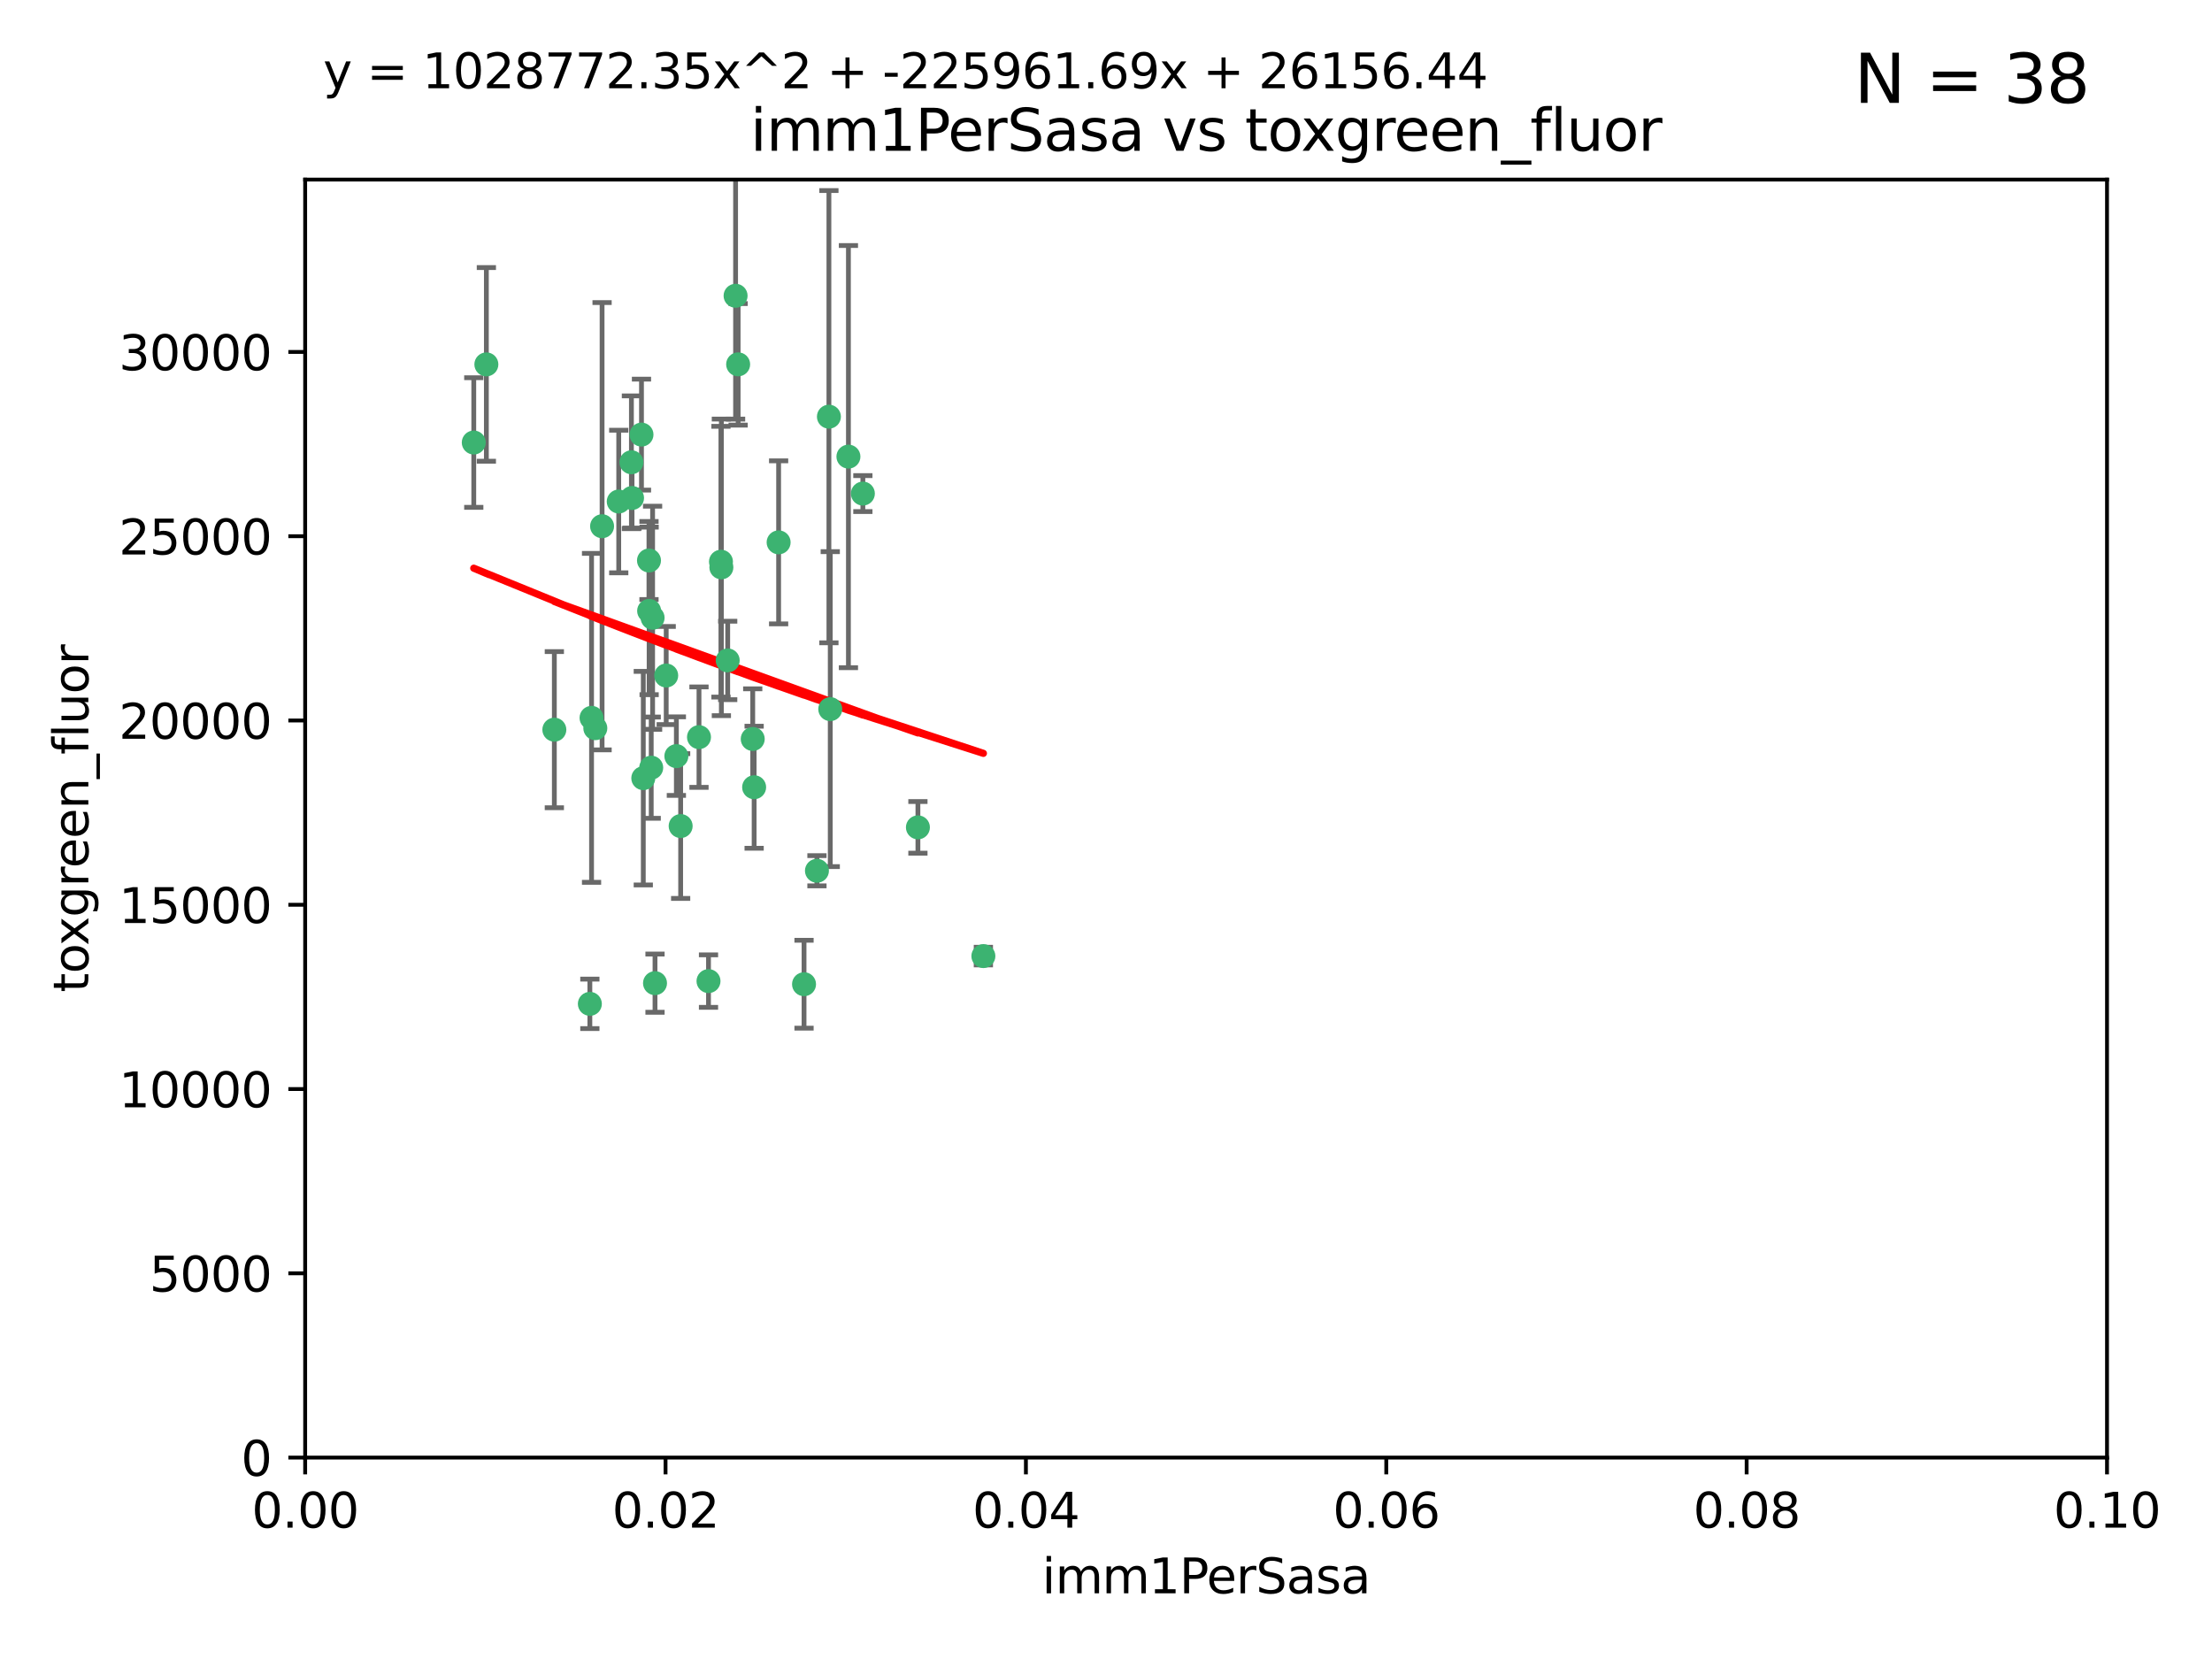 <?xml version="1.0" encoding="utf-8" standalone="no"?>
<!DOCTYPE svg PUBLIC "-//W3C//DTD SVG 1.1//EN"
  "http://www.w3.org/Graphics/SVG/1.1/DTD/svg11.dtd">
<svg xmlns:xlink="http://www.w3.org/1999/xlink" width="460.8pt" height="345.6pt" viewBox="0 0 460.8 345.6" xmlns="http://www.w3.org/2000/svg" version="1.1">
 <defs>
  <style type="text/css">*{stroke-linejoin: round; stroke-linecap: butt}</style>
 </defs>
 <g id="figure_1">
  <g id="patch_1">
   <path d="M 0 345.6 
L 460.8 345.6 
L 460.8 0 
L 0 0 
z
" style="fill: #ffffff"/>
  </g>
  <g id="axes_1">
   <g id="patch_2">
    <path d="M 63.571 303.64 
L 438.93 303.64 
L 438.93 37.411 
L 63.571 37.411 
z
" style="fill: #ffffff"/>
   </g>
   <g id="PathCollection_1">
    <defs>
     <path id="mb18529eeb9" d="M 0 1.118 
C 0.297 1.118 0.581 1 0.791 0.791 
C 1 0.581 1.118 0.297 1.118 0 
C 1.118 -0.297 1 -0.581 0.791 -0.791 
C 0.581 -1 0.297 -1.118 0 -1.118 
C -0.297 -1.118 -0.581 -1 -0.791 -0.791 
C -1 -0.581 -1.118 -0.297 -1.118 0 
C -1.118 0.297 -1 0.581 -0.791 0.791 
C -0.581 1 -0.297 1.118 0 1.118 
z
" style="stroke: #3cb371"/>
    </defs>
    <g clip-path="url(#pc0935e0b07)">
     <use xlink:href="#mb18529eeb9" x="101.319" y="75.908" style="fill: #3cb371; stroke: #3cb371"/>
     <use xlink:href="#mb18529eeb9" x="98.695" y="92.187" style="fill: #3cb371; stroke: #3cb371"/>
     <use xlink:href="#mb18529eeb9" x="125.424" y="109.622" style="fill: #3cb371; stroke: #3cb371"/>
     <use xlink:href="#mb18529eeb9" x="162.201" y="112.982" style="fill: #3cb371; stroke: #3cb371"/>
     <use xlink:href="#mb18529eeb9" x="135.226" y="127.26" style="fill: #3cb371; stroke: #3cb371"/>
     <use xlink:href="#mb18529eeb9" x="124.016" y="151.693" style="fill: #3cb371; stroke: #3cb371"/>
     <use xlink:href="#mb18529eeb9" x="128.894" y="104.476" style="fill: #3cb371; stroke: #3cb371"/>
     <use xlink:href="#mb18529eeb9" x="131.665" y="103.738" style="fill: #3cb371; stroke: #3cb371"/>
     <use xlink:href="#mb18529eeb9" x="135.196" y="116.762" style="fill: #3cb371; stroke: #3cb371"/>
     <use xlink:href="#mb18529eeb9" x="153.236" y="61.614" style="fill: #3cb371; stroke: #3cb371"/>
     <use xlink:href="#mb18529eeb9" x="131.536" y="96.299" style="fill: #3cb371; stroke: #3cb371"/>
     <use xlink:href="#mb18529eeb9" x="145.613" y="153.559" style="fill: #3cb371; stroke: #3cb371"/>
     <use xlink:href="#mb18529eeb9" x="179.751" y="102.821" style="fill: #3cb371; stroke: #3cb371"/>
     <use xlink:href="#mb18529eeb9" x="122.878" y="209.121" style="fill: #3cb371; stroke: #3cb371"/>
     <use xlink:href="#mb18529eeb9" x="153.769" y="75.9" style="fill: #3cb371; stroke: #3cb371"/>
     <use xlink:href="#mb18529eeb9" x="136.451" y="204.811" style="fill: #3cb371; stroke: #3cb371"/>
     <use xlink:href="#mb18529eeb9" x="150.191" y="117.014" style="fill: #3cb371; stroke: #3cb371"/>
     <use xlink:href="#mb18529eeb9" x="151.594" y="137.58" style="fill: #3cb371; stroke: #3cb371"/>
     <use xlink:href="#mb18529eeb9" x="147.594" y="204.382" style="fill: #3cb371; stroke: #3cb371"/>
     <use xlink:href="#mb18529eeb9" x="133.632" y="90.534" style="fill: #3cb371; stroke: #3cb371"/>
     <use xlink:href="#mb18529eeb9" x="150.274" y="118.19" style="fill: #3cb371; stroke: #3cb371"/>
     <use xlink:href="#mb18529eeb9" x="172.678" y="86.8" style="fill: #3cb371; stroke: #3cb371"/>
     <use xlink:href="#mb18529eeb9" x="135.948" y="128.689" style="fill: #3cb371; stroke: #3cb371"/>
     <use xlink:href="#mb18529eeb9" x="172.958" y="147.723" style="fill: #3cb371; stroke: #3cb371"/>
     <use xlink:href="#mb18529eeb9" x="157.1" y="163.993" style="fill: #3cb371; stroke: #3cb371"/>
     <use xlink:href="#mb18529eeb9" x="204.855" y="199.17" style="fill: #3cb371; stroke: #3cb371"/>
     <use xlink:href="#mb18529eeb9" x="176.743" y="95.121" style="fill: #3cb371; stroke: #3cb371"/>
     <use xlink:href="#mb18529eeb9" x="123.231" y="149.542" style="fill: #3cb371; stroke: #3cb371"/>
     <use xlink:href="#mb18529eeb9" x="167.495" y="205.029" style="fill: #3cb371; stroke: #3cb371"/>
     <use xlink:href="#mb18529eeb9" x="156.807" y="153.944" style="fill: #3cb371; stroke: #3cb371"/>
     <use xlink:href="#mb18529eeb9" x="140.899" y="157.513" style="fill: #3cb371; stroke: #3cb371"/>
     <use xlink:href="#mb18529eeb9" x="170.185" y="181.395" style="fill: #3cb371; stroke: #3cb371"/>
     <use xlink:href="#mb18529eeb9" x="141.792" y="172.082" style="fill: #3cb371; stroke: #3cb371"/>
     <use xlink:href="#mb18529eeb9" x="191.219" y="172.356" style="fill: #3cb371; stroke: #3cb371"/>
     <use xlink:href="#mb18529eeb9" x="115.48" y="152.004" style="fill: #3cb371; stroke: #3cb371"/>
     <use xlink:href="#mb18529eeb9" x="134.01" y="162.105" style="fill: #3cb371; stroke: #3cb371"/>
     <use xlink:href="#mb18529eeb9" x="138.782" y="140.722" style="fill: #3cb371; stroke: #3cb371"/>
     <use xlink:href="#mb18529eeb9" x="135.66" y="159.917" style="fill: #3cb371; stroke: #3cb371"/>
    </g>
   </g>
   <g id="matplotlib.axis_1">
    <g id="xtick_1">
     <g id="line2d_1">
      <defs>
       <path id="m999f84234f" d="M 0 0 
L 0 3.5 
" style="stroke: #000000; stroke-width: 0.8"/>
      </defs>
      <g>
       <use xlink:href="#m999f84234f" x="63.571" y="303.64" style="stroke: #000000; stroke-width: 0.8"/>
      </g>
     </g>
     <g id="text_1">
      <!-- 0.00 -->
      <g transform="translate(52.438 318.238)scale(0.1 -0.1)">
       <defs>
        <path id="DejaVuSans-30" d="M 2034 4250 
Q 1547 4250 1301 3770 
Q 1056 3291 1056 2328 
Q 1056 1369 1301 889 
Q 1547 409 2034 409 
Q 2525 409 2770 889 
Q 3016 1369 3016 2328 
Q 3016 3291 2770 3770 
Q 2525 4250 2034 4250 
z
M 2034 4750 
Q 2819 4750 3233 4129 
Q 3647 3509 3647 2328 
Q 3647 1150 3233 529 
Q 2819 -91 2034 -91 
Q 1250 -91 836 529 
Q 422 1150 422 2328 
Q 422 3509 836 4129 
Q 1250 4750 2034 4750 
z
" transform="scale(0.016)"/>
        <path id="DejaVuSans-2e" d="M 684 794 
L 1344 794 
L 1344 0 
L 684 0 
L 684 794 
z
" transform="scale(0.016)"/>
       </defs>
       <use xlink:href="#DejaVuSans-30"/>
       <use xlink:href="#DejaVuSans-2e" x="63.623"/>
       <use xlink:href="#DejaVuSans-30" x="95.41"/>
       <use xlink:href="#DejaVuSans-30" x="159.033"/>
      </g>
     </g>
    </g>
    <g id="xtick_2">
     <g id="line2d_2">
      <g>
       <use xlink:href="#m999f84234f" x="138.643" y="303.64" style="stroke: #000000; stroke-width: 0.8"/>
      </g>
     </g>
     <g id="text_2">
      <!-- 0.02 -->
      <g transform="translate(127.51 318.238)scale(0.1 -0.1)">
       <defs>
        <path id="DejaVuSans-32" d="M 1228 531 
L 3431 531 
L 3431 0 
L 469 0 
L 469 531 
Q 828 903 1448 1529 
Q 2069 2156 2228 2338 
Q 2531 2678 2651 2914 
Q 2772 3150 2772 3378 
Q 2772 3750 2511 3984 
Q 2250 4219 1831 4219 
Q 1534 4219 1204 4116 
Q 875 4013 500 3803 
L 500 4441 
Q 881 4594 1212 4672 
Q 1544 4750 1819 4750 
Q 2544 4750 2975 4387 
Q 3406 4025 3406 3419 
Q 3406 3131 3298 2873 
Q 3191 2616 2906 2266 
Q 2828 2175 2409 1742 
Q 1991 1309 1228 531 
z
" transform="scale(0.016)"/>
       </defs>
       <use xlink:href="#DejaVuSans-30"/>
       <use xlink:href="#DejaVuSans-2e" x="63.623"/>
       <use xlink:href="#DejaVuSans-30" x="95.41"/>
       <use xlink:href="#DejaVuSans-32" x="159.033"/>
      </g>
     </g>
    </g>
    <g id="xtick_3">
     <g id="line2d_3">
      <g>
       <use xlink:href="#m999f84234f" x="213.715" y="303.64" style="stroke: #000000; stroke-width: 0.8"/>
      </g>
     </g>
     <g id="text_3">
      <!-- 0.04 -->
      <g transform="translate(202.582 318.238)scale(0.1 -0.1)">
       <defs>
        <path id="DejaVuSans-34" d="M 2419 4116 
L 825 1625 
L 2419 1625 
L 2419 4116 
z
M 2253 4666 
L 3047 4666 
L 3047 1625 
L 3713 1625 
L 3713 1100 
L 3047 1100 
L 3047 0 
L 2419 0 
L 2419 1100 
L 313 1100 
L 313 1709 
L 2253 4666 
z
" transform="scale(0.016)"/>
       </defs>
       <use xlink:href="#DejaVuSans-30"/>
       <use xlink:href="#DejaVuSans-2e" x="63.623"/>
       <use xlink:href="#DejaVuSans-30" x="95.41"/>
       <use xlink:href="#DejaVuSans-34" x="159.033"/>
      </g>
     </g>
    </g>
    <g id="xtick_4">
     <g id="line2d_4">
      <g>
       <use xlink:href="#m999f84234f" x="288.786" y="303.64" style="stroke: #000000; stroke-width: 0.8"/>
      </g>
     </g>
     <g id="text_4">
      <!-- 0.06 -->
      <g transform="translate(277.654 318.238)scale(0.1 -0.1)">
       <defs>
        <path id="DejaVuSans-36" d="M 2113 2584 
Q 1688 2584 1439 2293 
Q 1191 2003 1191 1497 
Q 1191 994 1439 701 
Q 1688 409 2113 409 
Q 2538 409 2786 701 
Q 3034 994 3034 1497 
Q 3034 2003 2786 2293 
Q 2538 2584 2113 2584 
z
M 3366 4563 
L 3366 3988 
Q 3128 4100 2886 4159 
Q 2644 4219 2406 4219 
Q 1781 4219 1451 3797 
Q 1122 3375 1075 2522 
Q 1259 2794 1537 2939 
Q 1816 3084 2150 3084 
Q 2853 3084 3261 2657 
Q 3669 2231 3669 1497 
Q 3669 778 3244 343 
Q 2819 -91 2113 -91 
Q 1303 -91 875 529 
Q 447 1150 447 2328 
Q 447 3434 972 4092 
Q 1497 4750 2381 4750 
Q 2619 4750 2861 4703 
Q 3103 4656 3366 4563 
z
" transform="scale(0.016)"/>
       </defs>
       <use xlink:href="#DejaVuSans-30"/>
       <use xlink:href="#DejaVuSans-2e" x="63.623"/>
       <use xlink:href="#DejaVuSans-30" x="95.41"/>
       <use xlink:href="#DejaVuSans-36" x="159.033"/>
      </g>
     </g>
    </g>
    <g id="xtick_5">
     <g id="line2d_5">
      <g>
       <use xlink:href="#m999f84234f" x="363.858" y="303.64" style="stroke: #000000; stroke-width: 0.8"/>
      </g>
     </g>
     <g id="text_5">
      <!-- 0.08 -->
      <g transform="translate(352.725 318.238)scale(0.1 -0.1)">
       <defs>
        <path id="DejaVuSans-38" d="M 2034 2216 
Q 1584 2216 1326 1975 
Q 1069 1734 1069 1313 
Q 1069 891 1326 650 
Q 1584 409 2034 409 
Q 2484 409 2743 651 
Q 3003 894 3003 1313 
Q 3003 1734 2745 1975 
Q 2488 2216 2034 2216 
z
M 1403 2484 
Q 997 2584 770 2862 
Q 544 3141 544 3541 
Q 544 4100 942 4425 
Q 1341 4750 2034 4750 
Q 2731 4750 3128 4425 
Q 3525 4100 3525 3541 
Q 3525 3141 3298 2862 
Q 3072 2584 2669 2484 
Q 3125 2378 3379 2068 
Q 3634 1759 3634 1313 
Q 3634 634 3220 271 
Q 2806 -91 2034 -91 
Q 1263 -91 848 271 
Q 434 634 434 1313 
Q 434 1759 690 2068 
Q 947 2378 1403 2484 
z
M 1172 3481 
Q 1172 3119 1398 2916 
Q 1625 2713 2034 2713 
Q 2441 2713 2670 2916 
Q 2900 3119 2900 3481 
Q 2900 3844 2670 4047 
Q 2441 4250 2034 4250 
Q 1625 4250 1398 4047 
Q 1172 3844 1172 3481 
z
" transform="scale(0.016)"/>
       </defs>
       <use xlink:href="#DejaVuSans-30"/>
       <use xlink:href="#DejaVuSans-2e" x="63.623"/>
       <use xlink:href="#DejaVuSans-30" x="95.41"/>
       <use xlink:href="#DejaVuSans-38" x="159.033"/>
      </g>
     </g>
    </g>
    <g id="xtick_6">
     <g id="line2d_6">
      <g>
       <use xlink:href="#m999f84234f" x="438.93" y="303.64" style="stroke: #000000; stroke-width: 0.8"/>
      </g>
     </g>
     <g id="text_6">
      <!-- 0.10 -->
      <g transform="translate(427.797 318.238)scale(0.1 -0.1)">
       <defs>
        <path id="DejaVuSans-31" d="M 794 531 
L 1825 531 
L 1825 4091 
L 703 3866 
L 703 4441 
L 1819 4666 
L 2450 4666 
L 2450 531 
L 3481 531 
L 3481 0 
L 794 0 
L 794 531 
z
" transform="scale(0.016)"/>
       </defs>
       <use xlink:href="#DejaVuSans-30"/>
       <use xlink:href="#DejaVuSans-2e" x="63.623"/>
       <use xlink:href="#DejaVuSans-31" x="95.41"/>
       <use xlink:href="#DejaVuSans-30" x="159.033"/>
      </g>
     </g>
    </g>
    <g id="text_7">
     <!-- imm1PerSasa -->
     <g transform="translate(217.067 331.917)scale(0.1 -0.1)">
      <defs>
       <path id="DejaVuSans-69" d="M 603 3500 
L 1178 3500 
L 1178 0 
L 603 0 
L 603 3500 
z
M 603 4863 
L 1178 4863 
L 1178 4134 
L 603 4134 
L 603 4863 
z
" transform="scale(0.016)"/>
       <path id="DejaVuSans-6d" d="M 3328 2828 
Q 3544 3216 3844 3400 
Q 4144 3584 4550 3584 
Q 5097 3584 5394 3201 
Q 5691 2819 5691 2113 
L 5691 0 
L 5113 0 
L 5113 2094 
Q 5113 2597 4934 2840 
Q 4756 3084 4391 3084 
Q 3944 3084 3684 2787 
Q 3425 2491 3425 1978 
L 3425 0 
L 2847 0 
L 2847 2094 
Q 2847 2600 2669 2842 
Q 2491 3084 2119 3084 
Q 1678 3084 1418 2786 
Q 1159 2488 1159 1978 
L 1159 0 
L 581 0 
L 581 3500 
L 1159 3500 
L 1159 2956 
Q 1356 3278 1631 3431 
Q 1906 3584 2284 3584 
Q 2666 3584 2933 3390 
Q 3200 3197 3328 2828 
z
" transform="scale(0.016)"/>
       <path id="DejaVuSans-50" d="M 1259 4147 
L 1259 2394 
L 2053 2394 
Q 2494 2394 2734 2622 
Q 2975 2850 2975 3272 
Q 2975 3691 2734 3919 
Q 2494 4147 2053 4147 
L 1259 4147 
z
M 628 4666 
L 2053 4666 
Q 2838 4666 3239 4311 
Q 3641 3956 3641 3272 
Q 3641 2581 3239 2228 
Q 2838 1875 2053 1875 
L 1259 1875 
L 1259 0 
L 628 0 
L 628 4666 
z
" transform="scale(0.016)"/>
       <path id="DejaVuSans-65" d="M 3597 1894 
L 3597 1613 
L 953 1613 
Q 991 1019 1311 708 
Q 1631 397 2203 397 
Q 2534 397 2845 478 
Q 3156 559 3463 722 
L 3463 178 
Q 3153 47 2828 -22 
Q 2503 -91 2169 -91 
Q 1331 -91 842 396 
Q 353 884 353 1716 
Q 353 2575 817 3079 
Q 1281 3584 2069 3584 
Q 2775 3584 3186 3129 
Q 3597 2675 3597 1894 
z
M 3022 2063 
Q 3016 2534 2758 2815 
Q 2500 3097 2075 3097 
Q 1594 3097 1305 2825 
Q 1016 2553 972 2059 
L 3022 2063 
z
" transform="scale(0.016)"/>
       <path id="DejaVuSans-72" d="M 2631 2963 
Q 2534 3019 2420 3045 
Q 2306 3072 2169 3072 
Q 1681 3072 1420 2755 
Q 1159 2438 1159 1844 
L 1159 0 
L 581 0 
L 581 3500 
L 1159 3500 
L 1159 2956 
Q 1341 3275 1631 3429 
Q 1922 3584 2338 3584 
Q 2397 3584 2469 3576 
Q 2541 3569 2628 3553 
L 2631 2963 
z
" transform="scale(0.016)"/>
       <path id="DejaVuSans-53" d="M 3425 4513 
L 3425 3897 
Q 3066 4069 2747 4153 
Q 2428 4238 2131 4238 
Q 1616 4238 1336 4038 
Q 1056 3838 1056 3469 
Q 1056 3159 1242 3001 
Q 1428 2844 1947 2747 
L 2328 2669 
Q 3034 2534 3370 2195 
Q 3706 1856 3706 1288 
Q 3706 609 3251 259 
Q 2797 -91 1919 -91 
Q 1588 -91 1214 -16 
Q 841 59 441 206 
L 441 856 
Q 825 641 1194 531 
Q 1563 422 1919 422 
Q 2459 422 2753 634 
Q 3047 847 3047 1241 
Q 3047 1584 2836 1778 
Q 2625 1972 2144 2069 
L 1759 2144 
Q 1053 2284 737 2584 
Q 422 2884 422 3419 
Q 422 4038 858 4394 
Q 1294 4750 2059 4750 
Q 2388 4750 2728 4690 
Q 3069 4631 3425 4513 
z
" transform="scale(0.016)"/>
       <path id="DejaVuSans-61" d="M 2194 1759 
Q 1497 1759 1228 1600 
Q 959 1441 959 1056 
Q 959 750 1161 570 
Q 1363 391 1709 391 
Q 2188 391 2477 730 
Q 2766 1069 2766 1631 
L 2766 1759 
L 2194 1759 
z
M 3341 1997 
L 3341 0 
L 2766 0 
L 2766 531 
Q 2569 213 2275 61 
Q 1981 -91 1556 -91 
Q 1019 -91 701 211 
Q 384 513 384 1019 
Q 384 1609 779 1909 
Q 1175 2209 1959 2209 
L 2766 2209 
L 2766 2266 
Q 2766 2663 2505 2880 
Q 2244 3097 1772 3097 
Q 1472 3097 1187 3025 
Q 903 2953 641 2809 
L 641 3341 
Q 956 3463 1253 3523 
Q 1550 3584 1831 3584 
Q 2591 3584 2966 3190 
Q 3341 2797 3341 1997 
z
" transform="scale(0.016)"/>
       <path id="DejaVuSans-73" d="M 2834 3397 
L 2834 2853 
Q 2591 2978 2328 3040 
Q 2066 3103 1784 3103 
Q 1356 3103 1142 2972 
Q 928 2841 928 2578 
Q 928 2378 1081 2264 
Q 1234 2150 1697 2047 
L 1894 2003 
Q 2506 1872 2764 1633 
Q 3022 1394 3022 966 
Q 3022 478 2636 193 
Q 2250 -91 1575 -91 
Q 1294 -91 989 -36 
Q 684 19 347 128 
L 347 722 
Q 666 556 975 473 
Q 1284 391 1588 391 
Q 1994 391 2212 530 
Q 2431 669 2431 922 
Q 2431 1156 2273 1281 
Q 2116 1406 1581 1522 
L 1381 1569 
Q 847 1681 609 1914 
Q 372 2147 372 2553 
Q 372 3047 722 3315 
Q 1072 3584 1716 3584 
Q 2034 3584 2315 3537 
Q 2597 3491 2834 3397 
z
" transform="scale(0.016)"/>
      </defs>
      <use xlink:href="#DejaVuSans-69"/>
      <use xlink:href="#DejaVuSans-6d" x="27.783"/>
      <use xlink:href="#DejaVuSans-6d" x="125.195"/>
      <use xlink:href="#DejaVuSans-31" x="222.607"/>
      <use xlink:href="#DejaVuSans-50" x="286.23"/>
      <use xlink:href="#DejaVuSans-65" x="342.908"/>
      <use xlink:href="#DejaVuSans-72" x="404.432"/>
      <use xlink:href="#DejaVuSans-53" x="445.545"/>
      <use xlink:href="#DejaVuSans-61" x="509.021"/>
      <use xlink:href="#DejaVuSans-73" x="570.301"/>
      <use xlink:href="#DejaVuSans-61" x="622.4"/>
     </g>
    </g>
   </g>
   <g id="matplotlib.axis_2">
    <g id="ytick_1">
     <g id="line2d_7">
      <defs>
       <path id="md8909103f9" d="M 0 0 
L -3.5 0 
" style="stroke: #000000; stroke-width: 0.8"/>
      </defs>
      <g>
       <use xlink:href="#md8909103f9" x="63.571" y="303.64" style="stroke: #000000; stroke-width: 0.8"/>
      </g>
     </g>
     <g id="text_8">
      <!-- 0 -->
      <g transform="translate(50.209 307.439)scale(0.1 -0.1)">
       <use xlink:href="#DejaVuSans-30"/>
      </g>
     </g>
    </g>
    <g id="ytick_2">
     <g id="line2d_8">
      <g>
       <use xlink:href="#md8909103f9" x="63.571" y="265.253" style="stroke: #000000; stroke-width: 0.8"/>
      </g>
     </g>
     <g id="text_9">
      <!-- 5000 -->
      <g transform="translate(31.121 269.052)scale(0.1 -0.1)">
       <defs>
        <path id="DejaVuSans-35" d="M 691 4666 
L 3169 4666 
L 3169 4134 
L 1269 4134 
L 1269 2991 
Q 1406 3038 1543 3061 
Q 1681 3084 1819 3084 
Q 2600 3084 3056 2656 
Q 3513 2228 3513 1497 
Q 3513 744 3044 326 
Q 2575 -91 1722 -91 
Q 1428 -91 1123 -41 
Q 819 9 494 109 
L 494 744 
Q 775 591 1075 516 
Q 1375 441 1709 441 
Q 2250 441 2565 725 
Q 2881 1009 2881 1497 
Q 2881 1984 2565 2268 
Q 2250 2553 1709 2553 
Q 1456 2553 1204 2497 
Q 953 2441 691 2322 
L 691 4666 
z
" transform="scale(0.016)"/>
       </defs>
       <use xlink:href="#DejaVuSans-35"/>
       <use xlink:href="#DejaVuSans-30" x="63.623"/>
       <use xlink:href="#DejaVuSans-30" x="127.246"/>
       <use xlink:href="#DejaVuSans-30" x="190.869"/>
      </g>
     </g>
    </g>
    <g id="ytick_3">
     <g id="line2d_9">
      <g>
       <use xlink:href="#md8909103f9" x="63.571" y="226.866" style="stroke: #000000; stroke-width: 0.8"/>
      </g>
     </g>
     <g id="text_10">
      <!-- 10000 -->
      <g transform="translate(24.759 230.665)scale(0.1 -0.1)">
       <use xlink:href="#DejaVuSans-31"/>
       <use xlink:href="#DejaVuSans-30" x="63.623"/>
       <use xlink:href="#DejaVuSans-30" x="127.246"/>
       <use xlink:href="#DejaVuSans-30" x="190.869"/>
       <use xlink:href="#DejaVuSans-30" x="254.492"/>
      </g>
     </g>
    </g>
    <g id="ytick_4">
     <g id="line2d_10">
      <g>
       <use xlink:href="#md8909103f9" x="63.571" y="188.479" style="stroke: #000000; stroke-width: 0.8"/>
      </g>
     </g>
     <g id="text_11">
      <!-- 15000 -->
      <g transform="translate(24.759 192.278)scale(0.1 -0.1)">
       <use xlink:href="#DejaVuSans-31"/>
       <use xlink:href="#DejaVuSans-35" x="63.623"/>
       <use xlink:href="#DejaVuSans-30" x="127.246"/>
       <use xlink:href="#DejaVuSans-30" x="190.869"/>
       <use xlink:href="#DejaVuSans-30" x="254.492"/>
      </g>
     </g>
    </g>
    <g id="ytick_5">
     <g id="line2d_11">
      <g>
       <use xlink:href="#md8909103f9" x="63.571" y="150.092" style="stroke: #000000; stroke-width: 0.8"/>
      </g>
     </g>
     <g id="text_12">
      <!-- 20000 -->
      <g transform="translate(24.759 153.891)scale(0.1 -0.1)">
       <use xlink:href="#DejaVuSans-32"/>
       <use xlink:href="#DejaVuSans-30" x="63.623"/>
       <use xlink:href="#DejaVuSans-30" x="127.246"/>
       <use xlink:href="#DejaVuSans-30" x="190.869"/>
       <use xlink:href="#DejaVuSans-30" x="254.492"/>
      </g>
     </g>
    </g>
    <g id="ytick_6">
     <g id="line2d_12">
      <g>
       <use xlink:href="#md8909103f9" x="63.571" y="111.705" style="stroke: #000000; stroke-width: 0.8"/>
      </g>
     </g>
     <g id="text_13">
      <!-- 25000 -->
      <g transform="translate(24.759 115.504)scale(0.1 -0.1)">
       <use xlink:href="#DejaVuSans-32"/>
       <use xlink:href="#DejaVuSans-35" x="63.623"/>
       <use xlink:href="#DejaVuSans-30" x="127.246"/>
       <use xlink:href="#DejaVuSans-30" x="190.869"/>
       <use xlink:href="#DejaVuSans-30" x="254.492"/>
      </g>
     </g>
    </g>
    <g id="ytick_7">
     <g id="line2d_13">
      <g>
       <use xlink:href="#md8909103f9" x="63.571" y="73.317" style="stroke: #000000; stroke-width: 0.8"/>
      </g>
     </g>
     <g id="text_14">
      <!-- 30000 -->
      <g transform="translate(24.759 77.117)scale(0.1 -0.1)">
       <defs>
        <path id="DejaVuSans-33" d="M 2597 2516 
Q 3050 2419 3304 2112 
Q 3559 1806 3559 1356 
Q 3559 666 3084 287 
Q 2609 -91 1734 -91 
Q 1441 -91 1130 -33 
Q 819 25 488 141 
L 488 750 
Q 750 597 1062 519 
Q 1375 441 1716 441 
Q 2309 441 2620 675 
Q 2931 909 2931 1356 
Q 2931 1769 2642 2001 
Q 2353 2234 1838 2234 
L 1294 2234 
L 1294 2753 
L 1863 2753 
Q 2328 2753 2575 2939 
Q 2822 3125 2822 3475 
Q 2822 3834 2567 4026 
Q 2313 4219 1838 4219 
Q 1578 4219 1281 4162 
Q 984 4106 628 3988 
L 628 4550 
Q 988 4650 1302 4700 
Q 1616 4750 1894 4750 
Q 2613 4750 3031 4423 
Q 3450 4097 3450 3541 
Q 3450 3153 3228 2886 
Q 3006 2619 2597 2516 
z
" transform="scale(0.016)"/>
       </defs>
       <use xlink:href="#DejaVuSans-33"/>
       <use xlink:href="#DejaVuSans-30" x="63.623"/>
       <use xlink:href="#DejaVuSans-30" x="127.246"/>
       <use xlink:href="#DejaVuSans-30" x="190.869"/>
       <use xlink:href="#DejaVuSans-30" x="254.492"/>
      </g>
     </g>
    </g>
    <g id="text_15">
     <!-- toxgreen_fluor -->
     <g transform="translate(18.401 206.72)rotate(-90)scale(0.1 -0.1)">
      <defs>
       <path id="DejaVuSans-74" d="M 1172 4494 
L 1172 3500 
L 2356 3500 
L 2356 3053 
L 1172 3053 
L 1172 1153 
Q 1172 725 1289 603 
Q 1406 481 1766 481 
L 2356 481 
L 2356 0 
L 1766 0 
Q 1100 0 847 248 
Q 594 497 594 1153 
L 594 3053 
L 172 3053 
L 172 3500 
L 594 3500 
L 594 4494 
L 1172 4494 
z
" transform="scale(0.016)"/>
       <path id="DejaVuSans-6f" d="M 1959 3097 
Q 1497 3097 1228 2736 
Q 959 2375 959 1747 
Q 959 1119 1226 758 
Q 1494 397 1959 397 
Q 2419 397 2687 759 
Q 2956 1122 2956 1747 
Q 2956 2369 2687 2733 
Q 2419 3097 1959 3097 
z
M 1959 3584 
Q 2709 3584 3137 3096 
Q 3566 2609 3566 1747 
Q 3566 888 3137 398 
Q 2709 -91 1959 -91 
Q 1206 -91 779 398 
Q 353 888 353 1747 
Q 353 2609 779 3096 
Q 1206 3584 1959 3584 
z
" transform="scale(0.016)"/>
       <path id="DejaVuSans-78" d="M 3513 3500 
L 2247 1797 
L 3578 0 
L 2900 0 
L 1881 1375 
L 863 0 
L 184 0 
L 1544 1831 
L 300 3500 
L 978 3500 
L 1906 2253 
L 2834 3500 
L 3513 3500 
z
" transform="scale(0.016)"/>
       <path id="DejaVuSans-67" d="M 2906 1791 
Q 2906 2416 2648 2759 
Q 2391 3103 1925 3103 
Q 1463 3103 1205 2759 
Q 947 2416 947 1791 
Q 947 1169 1205 825 
Q 1463 481 1925 481 
Q 2391 481 2648 825 
Q 2906 1169 2906 1791 
z
M 3481 434 
Q 3481 -459 3084 -895 
Q 2688 -1331 1869 -1331 
Q 1566 -1331 1297 -1286 
Q 1028 -1241 775 -1147 
L 775 -588 
Q 1028 -725 1275 -790 
Q 1522 -856 1778 -856 
Q 2344 -856 2625 -561 
Q 2906 -266 2906 331 
L 2906 616 
Q 2728 306 2450 153 
Q 2172 0 1784 0 
Q 1141 0 747 490 
Q 353 981 353 1791 
Q 353 2603 747 3093 
Q 1141 3584 1784 3584 
Q 2172 3584 2450 3431 
Q 2728 3278 2906 2969 
L 2906 3500 
L 3481 3500 
L 3481 434 
z
" transform="scale(0.016)"/>
       <path id="DejaVuSans-6e" d="M 3513 2113 
L 3513 0 
L 2938 0 
L 2938 2094 
Q 2938 2591 2744 2837 
Q 2550 3084 2163 3084 
Q 1697 3084 1428 2787 
Q 1159 2491 1159 1978 
L 1159 0 
L 581 0 
L 581 3500 
L 1159 3500 
L 1159 2956 
Q 1366 3272 1645 3428 
Q 1925 3584 2291 3584 
Q 2894 3584 3203 3211 
Q 3513 2838 3513 2113 
z
" transform="scale(0.016)"/>
       <path id="DejaVuSans-5f" d="M 3263 -1063 
L 3263 -1509 
L -63 -1509 
L -63 -1063 
L 3263 -1063 
z
" transform="scale(0.016)"/>
       <path id="DejaVuSans-66" d="M 2375 4863 
L 2375 4384 
L 1825 4384 
Q 1516 4384 1395 4259 
Q 1275 4134 1275 3809 
L 1275 3500 
L 2222 3500 
L 2222 3053 
L 1275 3053 
L 1275 0 
L 697 0 
L 697 3053 
L 147 3053 
L 147 3500 
L 697 3500 
L 697 3744 
Q 697 4328 969 4595 
Q 1241 4863 1831 4863 
L 2375 4863 
z
" transform="scale(0.016)"/>
       <path id="DejaVuSans-6c" d="M 603 4863 
L 1178 4863 
L 1178 0 
L 603 0 
L 603 4863 
z
" transform="scale(0.016)"/>
       <path id="DejaVuSans-75" d="M 544 1381 
L 544 3500 
L 1119 3500 
L 1119 1403 
Q 1119 906 1312 657 
Q 1506 409 1894 409 
Q 2359 409 2629 706 
Q 2900 1003 2900 1516 
L 2900 3500 
L 3475 3500 
L 3475 0 
L 2900 0 
L 2900 538 
Q 2691 219 2414 64 
Q 2138 -91 1772 -91 
Q 1169 -91 856 284 
Q 544 659 544 1381 
z
M 1991 3584 
L 1991 3584 
z
" transform="scale(0.016)"/>
      </defs>
      <use xlink:href="#DejaVuSans-74"/>
      <use xlink:href="#DejaVuSans-6f" x="39.209"/>
      <use xlink:href="#DejaVuSans-78" x="97.266"/>
      <use xlink:href="#DejaVuSans-67" x="156.445"/>
      <use xlink:href="#DejaVuSans-72" x="219.922"/>
      <use xlink:href="#DejaVuSans-65" x="258.785"/>
      <use xlink:href="#DejaVuSans-65" x="320.309"/>
      <use xlink:href="#DejaVuSans-6e" x="381.832"/>
      <use xlink:href="#DejaVuSans-5f" x="445.211"/>
      <use xlink:href="#DejaVuSans-66" x="495.211"/>
      <use xlink:href="#DejaVuSans-6c" x="530.416"/>
      <use xlink:href="#DejaVuSans-75" x="558.199"/>
      <use xlink:href="#DejaVuSans-6f" x="621.578"/>
      <use xlink:href="#DejaVuSans-72" x="682.76"/>
     </g>
    </g>
   </g>
   <g id="LineCollection_1">
    <path d="M 101.319 96.079 
L 101.319 55.738 
" clip-path="url(#pc0935e0b07)" style="fill: none; stroke: #696969"/>
    <path d="M 98.695 105.69 
L 98.695 78.685 
" clip-path="url(#pc0935e0b07)" style="fill: none; stroke: #696969"/>
    <path d="M 125.424 156.211 
L 125.424 63.032 
" clip-path="url(#pc0935e0b07)" style="fill: none; stroke: #696969"/>
    <path d="M 162.201 129.961 
L 162.201 96.004 
" clip-path="url(#pc0935e0b07)" style="fill: none; stroke: #696969"/>
    <path d="M 135.226 144.714 
L 135.226 109.807 
" clip-path="url(#pc0935e0b07)" style="fill: none; stroke: #696969"/>
    <path d="M 124.016 152.217 
L 124.016 151.168 
" clip-path="url(#pc0935e0b07)" style="fill: none; stroke: #696969"/>
    <path d="M 128.894 119.328 
L 128.894 89.623 
" clip-path="url(#pc0935e0b07)" style="fill: none; stroke: #696969"/>
    <path d="M 131.665 110.014 
L 131.665 97.461 
" clip-path="url(#pc0935e0b07)" style="fill: none; stroke: #696969"/>
    <path d="M 135.196 124.89 
L 135.196 108.635 
" clip-path="url(#pc0935e0b07)" style="fill: none; stroke: #696969"/>
    <path d="M 153.236 87.306 
L 153.236 35.922 
" clip-path="url(#pc0935e0b07)" style="fill: none; stroke: #696969"/>
    <path d="M 131.536 110.125 
L 131.536 82.473 
" clip-path="url(#pc0935e0b07)" style="fill: none; stroke: #696969"/>
    <path d="M 145.613 164.019 
L 145.613 143.098 
" clip-path="url(#pc0935e0b07)" style="fill: none; stroke: #696969"/>
    <path d="M 179.751 106.565 
L 179.751 99.077 
" clip-path="url(#pc0935e0b07)" style="fill: none; stroke: #696969"/>
    <path d="M 122.878 214.275 
L 122.878 203.967 
" clip-path="url(#pc0935e0b07)" style="fill: none; stroke: #696969"/>
    <path d="M 153.769 88.56 
L 153.769 63.241 
" clip-path="url(#pc0935e0b07)" style="fill: none; stroke: #696969"/>
    <path d="M 136.451 210.874 
L 136.451 198.748 
" clip-path="url(#pc0935e0b07)" style="fill: none; stroke: #696969"/>
    <path d="M 150.191 145.217 
L 150.191 88.811 
" clip-path="url(#pc0935e0b07)" style="fill: none; stroke: #696969"/>
    <path d="M 151.594 145.75 
L 151.594 129.411 
" clip-path="url(#pc0935e0b07)" style="fill: none; stroke: #696969"/>
    <path d="M 147.594 209.851 
L 147.594 198.914 
" clip-path="url(#pc0935e0b07)" style="fill: none; stroke: #696969"/>
    <path d="M 133.632 102.091 
L 133.632 78.978 
" clip-path="url(#pc0935e0b07)" style="fill: none; stroke: #696969"/>
    <path d="M 150.274 149.083 
L 150.274 87.298 
" clip-path="url(#pc0935e0b07)" style="fill: none; stroke: #696969"/>
    <path d="M 172.678 133.906 
L 172.678 39.694 
" clip-path="url(#pc0935e0b07)" style="fill: none; stroke: #696969"/>
    <path d="M 135.948 151.927 
L 135.948 105.45 
" clip-path="url(#pc0935e0b07)" style="fill: none; stroke: #696969"/>
    <path d="M 172.958 180.527 
L 172.958 114.919 
" clip-path="url(#pc0935e0b07)" style="fill: none; stroke: #696969"/>
    <path d="M 157.1 176.705 
L 157.1 151.281 
" clip-path="url(#pc0935e0b07)" style="fill: none; stroke: #696969"/>
    <path d="M 204.855 201.012 
L 204.855 197.328 
" clip-path="url(#pc0935e0b07)" style="fill: none; stroke: #696969"/>
    <path d="M 176.743 139.091 
L 176.743 51.151 
" clip-path="url(#pc0935e0b07)" style="fill: none; stroke: #696969"/>
    <path d="M 123.231 183.804 
L 123.231 115.28 
" clip-path="url(#pc0935e0b07)" style="fill: none; stroke: #696969"/>
    <path d="M 167.495 214.186 
L 167.495 195.873 
" clip-path="url(#pc0935e0b07)" style="fill: none; stroke: #696969"/>
    <path d="M 156.807 164.397 
L 156.807 143.491 
" clip-path="url(#pc0935e0b07)" style="fill: none; stroke: #696969"/>
    <path d="M 140.899 165.694 
L 140.899 149.332 
" clip-path="url(#pc0935e0b07)" style="fill: none; stroke: #696969"/>
    <path d="M 170.185 184.542 
L 170.185 178.247 
" clip-path="url(#pc0935e0b07)" style="fill: none; stroke: #696969"/>
    <path d="M 141.792 187.16 
L 141.792 157.004 
" clip-path="url(#pc0935e0b07)" style="fill: none; stroke: #696969"/>
    <path d="M 191.219 177.734 
L 191.219 166.978 
" clip-path="url(#pc0935e0b07)" style="fill: none; stroke: #696969"/>
    <path d="M 115.48 168.265 
L 115.48 135.742 
" clip-path="url(#pc0935e0b07)" style="fill: none; stroke: #696969"/>
    <path d="M 134.01 184.351 
L 134.01 139.86 
" clip-path="url(#pc0935e0b07)" style="fill: none; stroke: #696969"/>
    <path d="M 138.782 150.938 
L 138.782 130.506 
" clip-path="url(#pc0935e0b07)" style="fill: none; stroke: #696969"/>
    <path d="M 135.66 170.463 
L 135.66 149.371 
" clip-path="url(#pc0935e0b07)" style="fill: none; stroke: #696969"/>
   </g>
   <g id="line2d_14">
    <defs>
     <path id="m0d31b5e7d4" d="M 2 0 
L -2 -0 
" style="stroke: #696969"/>
    </defs>
    <g clip-path="url(#pc0935e0b07)">
     <use xlink:href="#m0d31b5e7d4" x="101.319" y="96.079" style="fill: #696969; stroke: #696969"/>
     <use xlink:href="#m0d31b5e7d4" x="98.695" y="105.69" style="fill: #696969; stroke: #696969"/>
     <use xlink:href="#m0d31b5e7d4" x="125.424" y="156.211" style="fill: #696969; stroke: #696969"/>
     <use xlink:href="#m0d31b5e7d4" x="162.201" y="129.961" style="fill: #696969; stroke: #696969"/>
     <use xlink:href="#m0d31b5e7d4" x="135.226" y="144.714" style="fill: #696969; stroke: #696969"/>
     <use xlink:href="#m0d31b5e7d4" x="124.016" y="152.217" style="fill: #696969; stroke: #696969"/>
     <use xlink:href="#m0d31b5e7d4" x="128.894" y="119.328" style="fill: #696969; stroke: #696969"/>
     <use xlink:href="#m0d31b5e7d4" x="131.665" y="110.014" style="fill: #696969; stroke: #696969"/>
     <use xlink:href="#m0d31b5e7d4" x="135.196" y="124.89" style="fill: #696969; stroke: #696969"/>
     <use xlink:href="#m0d31b5e7d4" x="153.236" y="87.306" style="fill: #696969; stroke: #696969"/>
     <use xlink:href="#m0d31b5e7d4" x="131.536" y="110.125" style="fill: #696969; stroke: #696969"/>
     <use xlink:href="#m0d31b5e7d4" x="145.613" y="164.019" style="fill: #696969; stroke: #696969"/>
     <use xlink:href="#m0d31b5e7d4" x="179.751" y="106.565" style="fill: #696969; stroke: #696969"/>
     <use xlink:href="#m0d31b5e7d4" x="122.878" y="214.275" style="fill: #696969; stroke: #696969"/>
     <use xlink:href="#m0d31b5e7d4" x="153.769" y="88.56" style="fill: #696969; stroke: #696969"/>
     <use xlink:href="#m0d31b5e7d4" x="136.451" y="210.874" style="fill: #696969; stroke: #696969"/>
     <use xlink:href="#m0d31b5e7d4" x="150.191" y="145.217" style="fill: #696969; stroke: #696969"/>
     <use xlink:href="#m0d31b5e7d4" x="151.594" y="145.75" style="fill: #696969; stroke: #696969"/>
     <use xlink:href="#m0d31b5e7d4" x="147.594" y="209.851" style="fill: #696969; stroke: #696969"/>
     <use xlink:href="#m0d31b5e7d4" x="133.632" y="102.091" style="fill: #696969; stroke: #696969"/>
     <use xlink:href="#m0d31b5e7d4" x="150.274" y="149.083" style="fill: #696969; stroke: #696969"/>
     <use xlink:href="#m0d31b5e7d4" x="172.678" y="133.906" style="fill: #696969; stroke: #696969"/>
     <use xlink:href="#m0d31b5e7d4" x="135.948" y="151.927" style="fill: #696969; stroke: #696969"/>
     <use xlink:href="#m0d31b5e7d4" x="172.958" y="180.527" style="fill: #696969; stroke: #696969"/>
     <use xlink:href="#m0d31b5e7d4" x="157.1" y="176.705" style="fill: #696969; stroke: #696969"/>
     <use xlink:href="#m0d31b5e7d4" x="204.855" y="201.012" style="fill: #696969; stroke: #696969"/>
     <use xlink:href="#m0d31b5e7d4" x="176.743" y="139.091" style="fill: #696969; stroke: #696969"/>
     <use xlink:href="#m0d31b5e7d4" x="123.231" y="183.804" style="fill: #696969; stroke: #696969"/>
     <use xlink:href="#m0d31b5e7d4" x="167.495" y="214.186" style="fill: #696969; stroke: #696969"/>
     <use xlink:href="#m0d31b5e7d4" x="156.807" y="164.397" style="fill: #696969; stroke: #696969"/>
     <use xlink:href="#m0d31b5e7d4" x="140.899" y="165.694" style="fill: #696969; stroke: #696969"/>
     <use xlink:href="#m0d31b5e7d4" x="170.185" y="184.542" style="fill: #696969; stroke: #696969"/>
     <use xlink:href="#m0d31b5e7d4" x="141.792" y="187.16" style="fill: #696969; stroke: #696969"/>
     <use xlink:href="#m0d31b5e7d4" x="191.219" y="177.734" style="fill: #696969; stroke: #696969"/>
     <use xlink:href="#m0d31b5e7d4" x="115.48" y="168.265" style="fill: #696969; stroke: #696969"/>
     <use xlink:href="#m0d31b5e7d4" x="134.01" y="184.351" style="fill: #696969; stroke: #696969"/>
     <use xlink:href="#m0d31b5e7d4" x="138.782" y="150.938" style="fill: #696969; stroke: #696969"/>
     <use xlink:href="#m0d31b5e7d4" x="135.66" y="170.463" style="fill: #696969; stroke: #696969"/>
    </g>
   </g>
   <g id="line2d_15">
    <g clip-path="url(#pc0935e0b07)">
     <use xlink:href="#m0d31b5e7d4" x="101.319" y="55.738" style="fill: #696969; stroke: #696969"/>
     <use xlink:href="#m0d31b5e7d4" x="98.695" y="78.685" style="fill: #696969; stroke: #696969"/>
     <use xlink:href="#m0d31b5e7d4" x="125.424" y="63.032" style="fill: #696969; stroke: #696969"/>
     <use xlink:href="#m0d31b5e7d4" x="162.201" y="96.004" style="fill: #696969; stroke: #696969"/>
     <use xlink:href="#m0d31b5e7d4" x="135.226" y="109.807" style="fill: #696969; stroke: #696969"/>
     <use xlink:href="#m0d31b5e7d4" x="124.016" y="151.168" style="fill: #696969; stroke: #696969"/>
     <use xlink:href="#m0d31b5e7d4" x="128.894" y="89.623" style="fill: #696969; stroke: #696969"/>
     <use xlink:href="#m0d31b5e7d4" x="131.665" y="97.461" style="fill: #696969; stroke: #696969"/>
     <use xlink:href="#m0d31b5e7d4" x="135.196" y="108.635" style="fill: #696969; stroke: #696969"/>
     <use xlink:href="#m0d31b5e7d4" x="153.236" y="35.922" style="fill: #696969; stroke: #696969"/>
     <use xlink:href="#m0d31b5e7d4" x="131.536" y="82.473" style="fill: #696969; stroke: #696969"/>
     <use xlink:href="#m0d31b5e7d4" x="145.613" y="143.098" style="fill: #696969; stroke: #696969"/>
     <use xlink:href="#m0d31b5e7d4" x="179.751" y="99.077" style="fill: #696969; stroke: #696969"/>
     <use xlink:href="#m0d31b5e7d4" x="122.878" y="203.967" style="fill: #696969; stroke: #696969"/>
     <use xlink:href="#m0d31b5e7d4" x="153.769" y="63.241" style="fill: #696969; stroke: #696969"/>
     <use xlink:href="#m0d31b5e7d4" x="136.451" y="198.748" style="fill: #696969; stroke: #696969"/>
     <use xlink:href="#m0d31b5e7d4" x="150.191" y="88.811" style="fill: #696969; stroke: #696969"/>
     <use xlink:href="#m0d31b5e7d4" x="151.594" y="129.411" style="fill: #696969; stroke: #696969"/>
     <use xlink:href="#m0d31b5e7d4" x="147.594" y="198.914" style="fill: #696969; stroke: #696969"/>
     <use xlink:href="#m0d31b5e7d4" x="133.632" y="78.978" style="fill: #696969; stroke: #696969"/>
     <use xlink:href="#m0d31b5e7d4" x="150.274" y="87.298" style="fill: #696969; stroke: #696969"/>
     <use xlink:href="#m0d31b5e7d4" x="172.678" y="39.694" style="fill: #696969; stroke: #696969"/>
     <use xlink:href="#m0d31b5e7d4" x="135.948" y="105.45" style="fill: #696969; stroke: #696969"/>
     <use xlink:href="#m0d31b5e7d4" x="172.958" y="114.919" style="fill: #696969; stroke: #696969"/>
     <use xlink:href="#m0d31b5e7d4" x="157.1" y="151.281" style="fill: #696969; stroke: #696969"/>
     <use xlink:href="#m0d31b5e7d4" x="204.855" y="197.328" style="fill: #696969; stroke: #696969"/>
     <use xlink:href="#m0d31b5e7d4" x="176.743" y="51.151" style="fill: #696969; stroke: #696969"/>
     <use xlink:href="#m0d31b5e7d4" x="123.231" y="115.28" style="fill: #696969; stroke: #696969"/>
     <use xlink:href="#m0d31b5e7d4" x="167.495" y="195.873" style="fill: #696969; stroke: #696969"/>
     <use xlink:href="#m0d31b5e7d4" x="156.807" y="143.491" style="fill: #696969; stroke: #696969"/>
     <use xlink:href="#m0d31b5e7d4" x="140.899" y="149.332" style="fill: #696969; stroke: #696969"/>
     <use xlink:href="#m0d31b5e7d4" x="170.185" y="178.247" style="fill: #696969; stroke: #696969"/>
     <use xlink:href="#m0d31b5e7d4" x="141.792" y="157.004" style="fill: #696969; stroke: #696969"/>
     <use xlink:href="#m0d31b5e7d4" x="191.219" y="166.978" style="fill: #696969; stroke: #696969"/>
     <use xlink:href="#m0d31b5e7d4" x="115.48" y="135.742" style="fill: #696969; stroke: #696969"/>
     <use xlink:href="#m0d31b5e7d4" x="134.01" y="139.86" style="fill: #696969; stroke: #696969"/>
     <use xlink:href="#m0d31b5e7d4" x="138.782" y="130.506" style="fill: #696969; stroke: #696969"/>
     <use xlink:href="#m0d31b5e7d4" x="135.66" y="149.371" style="fill: #696969; stroke: #696969"/>
    </g>
   </g>
   <g id="line2d_16">
    <path d="M 101.319 119.473 
L 98.695 118.368 
L 125.424 129.268 
L 162.201 142.957 
L 135.226 133.065 
L 124.016 128.714 
L 128.894 130.624 
L 131.665 131.698 
L 135.196 133.053 
L 153.236 139.76 
L 131.536 131.648 
L 145.613 136.97 
L 179.751 148.954 
L 122.878 128.264 
L 153.769 139.952 
L 136.451 133.531 
L 150.191 138.653 
L 151.594 139.164 
L 147.594 137.702 
L 133.632 132.455 
L 150.274 138.684 
L 172.678 146.579 
L 135.948 133.34 
L 172.958 146.674 
L 157.1 141.149 
L 204.855 156.934 
L 176.743 147.951 
L 123.231 128.404 
L 167.495 144.802 
L 156.807 141.044 
L 140.899 135.213 
L 170.185 145.728 
L 141.792 135.548 
L 191.219 152.687 
L 115.48 125.306 
L 134.01 132.599 
L 138.782 134.415 
L 135.66 133.23 
" clip-path="url(#pc0935e0b07)" style="fill: none; stroke: #ff0000; stroke-width: 1.5; stroke-linecap: square"/>
   </g>
   <g id="line2d_17">
    <defs>
     <path id="me2fc01f1a2" d="M 0 2 
C 0.53 2 1.039 1.789 1.414 1.414 
C 1.789 1.039 2 0.53 2 0 
C 2 -0.53 1.789 -1.039 1.414 -1.414 
C 1.039 -1.789 0.53 -2 0 -2 
C -0.53 -2 -1.039 -1.789 -1.414 -1.414 
C -1.789 -1.039 -2 -0.53 -2 0 
C -2 0.53 -1.789 1.039 -1.414 1.414 
C -1.039 1.789 -0.53 2 0 2 
z
" style="stroke: #3cb371"/>
    </defs>
    <g clip-path="url(#pc0935e0b07)">
     <use xlink:href="#me2fc01f1a2" x="101.319" y="75.908" style="fill: #3cb371; stroke: #3cb371"/>
     <use xlink:href="#me2fc01f1a2" x="98.695" y="92.187" style="fill: #3cb371; stroke: #3cb371"/>
     <use xlink:href="#me2fc01f1a2" x="125.424" y="109.622" style="fill: #3cb371; stroke: #3cb371"/>
     <use xlink:href="#me2fc01f1a2" x="162.201" y="112.982" style="fill: #3cb371; stroke: #3cb371"/>
     <use xlink:href="#me2fc01f1a2" x="135.226" y="127.26" style="fill: #3cb371; stroke: #3cb371"/>
     <use xlink:href="#me2fc01f1a2" x="124.016" y="151.693" style="fill: #3cb371; stroke: #3cb371"/>
     <use xlink:href="#me2fc01f1a2" x="128.894" y="104.476" style="fill: #3cb371; stroke: #3cb371"/>
     <use xlink:href="#me2fc01f1a2" x="131.665" y="103.738" style="fill: #3cb371; stroke: #3cb371"/>
     <use xlink:href="#me2fc01f1a2" x="135.196" y="116.762" style="fill: #3cb371; stroke: #3cb371"/>
     <use xlink:href="#me2fc01f1a2" x="153.236" y="61.614" style="fill: #3cb371; stroke: #3cb371"/>
     <use xlink:href="#me2fc01f1a2" x="131.536" y="96.299" style="fill: #3cb371; stroke: #3cb371"/>
     <use xlink:href="#me2fc01f1a2" x="145.613" y="153.559" style="fill: #3cb371; stroke: #3cb371"/>
     <use xlink:href="#me2fc01f1a2" x="179.751" y="102.821" style="fill: #3cb371; stroke: #3cb371"/>
     <use xlink:href="#me2fc01f1a2" x="122.878" y="209.121" style="fill: #3cb371; stroke: #3cb371"/>
     <use xlink:href="#me2fc01f1a2" x="153.769" y="75.9" style="fill: #3cb371; stroke: #3cb371"/>
     <use xlink:href="#me2fc01f1a2" x="136.451" y="204.811" style="fill: #3cb371; stroke: #3cb371"/>
     <use xlink:href="#me2fc01f1a2" x="150.191" y="117.014" style="fill: #3cb371; stroke: #3cb371"/>
     <use xlink:href="#me2fc01f1a2" x="151.594" y="137.58" style="fill: #3cb371; stroke: #3cb371"/>
     <use xlink:href="#me2fc01f1a2" x="147.594" y="204.382" style="fill: #3cb371; stroke: #3cb371"/>
     <use xlink:href="#me2fc01f1a2" x="133.632" y="90.534" style="fill: #3cb371; stroke: #3cb371"/>
     <use xlink:href="#me2fc01f1a2" x="150.274" y="118.19" style="fill: #3cb371; stroke: #3cb371"/>
     <use xlink:href="#me2fc01f1a2" x="172.678" y="86.8" style="fill: #3cb371; stroke: #3cb371"/>
     <use xlink:href="#me2fc01f1a2" x="135.948" y="128.689" style="fill: #3cb371; stroke: #3cb371"/>
     <use xlink:href="#me2fc01f1a2" x="172.958" y="147.723" style="fill: #3cb371; stroke: #3cb371"/>
     <use xlink:href="#me2fc01f1a2" x="157.1" y="163.993" style="fill: #3cb371; stroke: #3cb371"/>
     <use xlink:href="#me2fc01f1a2" x="204.855" y="199.17" style="fill: #3cb371; stroke: #3cb371"/>
     <use xlink:href="#me2fc01f1a2" x="176.743" y="95.121" style="fill: #3cb371; stroke: #3cb371"/>
     <use xlink:href="#me2fc01f1a2" x="123.231" y="149.542" style="fill: #3cb371; stroke: #3cb371"/>
     <use xlink:href="#me2fc01f1a2" x="167.495" y="205.029" style="fill: #3cb371; stroke: #3cb371"/>
     <use xlink:href="#me2fc01f1a2" x="156.807" y="153.944" style="fill: #3cb371; stroke: #3cb371"/>
     <use xlink:href="#me2fc01f1a2" x="140.899" y="157.513" style="fill: #3cb371; stroke: #3cb371"/>
     <use xlink:href="#me2fc01f1a2" x="170.185" y="181.395" style="fill: #3cb371; stroke: #3cb371"/>
     <use xlink:href="#me2fc01f1a2" x="141.792" y="172.082" style="fill: #3cb371; stroke: #3cb371"/>
     <use xlink:href="#me2fc01f1a2" x="191.219" y="172.356" style="fill: #3cb371; stroke: #3cb371"/>
     <use xlink:href="#me2fc01f1a2" x="115.48" y="152.004" style="fill: #3cb371; stroke: #3cb371"/>
     <use xlink:href="#me2fc01f1a2" x="134.01" y="162.105" style="fill: #3cb371; stroke: #3cb371"/>
     <use xlink:href="#me2fc01f1a2" x="138.782" y="140.722" style="fill: #3cb371; stroke: #3cb371"/>
     <use xlink:href="#me2fc01f1a2" x="135.66" y="159.917" style="fill: #3cb371; stroke: #3cb371"/>
    </g>
   </g>
   <g id="patch_3">
    <path d="M 63.571 303.64 
L 63.571 37.411 
" style="fill: none; stroke: #000000; stroke-width: 0.8; stroke-linejoin: miter; stroke-linecap: square"/>
   </g>
   <g id="patch_4">
    <path d="M 438.93 303.64 
L 438.93 37.411 
" style="fill: none; stroke: #000000; stroke-width: 0.8; stroke-linejoin: miter; stroke-linecap: square"/>
   </g>
   <g id="patch_5">
    <path d="M 63.571 303.64 
L 438.93 303.64 
" style="fill: none; stroke: #000000; stroke-width: 0.8; stroke-linejoin: miter; stroke-linecap: square"/>
   </g>
   <g id="patch_6">
    <path d="M 63.571 37.411 
L 438.93 37.411 
" style="fill: none; stroke: #000000; stroke-width: 0.8; stroke-linejoin: miter; stroke-linecap: square"/>
   </g>
   <g id="text_16">
    <!-- N = 38 -->
    <g transform="translate(386.257 21.426)scale(0.14 -0.14)">
     <defs>
      <path id="DejaVuSans-4e" d="M 628 4666 
L 1478 4666 
L 3547 763 
L 3547 4666 
L 4159 4666 
L 4159 0 
L 3309 0 
L 1241 3903 
L 1241 0 
L 628 0 
L 628 4666 
z
" transform="scale(0.016)"/>
      <path id="DejaVuSans-20" transform="scale(0.016)"/>
      <path id="DejaVuSans-3d" d="M 678 2906 
L 4684 2906 
L 4684 2381 
L 678 2381 
L 678 2906 
z
M 678 1631 
L 4684 1631 
L 4684 1100 
L 678 1100 
L 678 1631 
z
" transform="scale(0.016)"/>
     </defs>
     <use xlink:href="#DejaVuSans-4e"/>
     <use xlink:href="#DejaVuSans-20" x="74.805"/>
     <use xlink:href="#DejaVuSans-3d" x="106.592"/>
     <use xlink:href="#DejaVuSans-20" x="190.381"/>
     <use xlink:href="#DejaVuSans-33" x="222.168"/>
     <use xlink:href="#DejaVuSans-38" x="285.791"/>
    </g>
   </g>
   <g id="text_17">
    <!-- y = 1028772.35x^2 + -225961.69x + 26156.44 -->
    <g transform="translate(67.325 18.387)scale(0.1 -0.1)">
     <defs>
      <path id="DejaVuSans-79" d="M 2059 -325 
Q 1816 -950 1584 -1140 
Q 1353 -1331 966 -1331 
L 506 -1331 
L 506 -850 
L 844 -850 
Q 1081 -850 1212 -737 
Q 1344 -625 1503 -206 
L 1606 56 
L 191 3500 
L 800 3500 
L 1894 763 
L 2988 3500 
L 3597 3500 
L 2059 -325 
z
" transform="scale(0.016)"/>
      <path id="DejaVuSans-37" d="M 525 4666 
L 3525 4666 
L 3525 4397 
L 1831 0 
L 1172 0 
L 2766 4134 
L 525 4134 
L 525 4666 
z
" transform="scale(0.016)"/>
      <path id="DejaVuSans-5e" d="M 2988 4666 
L 4684 2925 
L 4056 2925 
L 2681 4159 
L 1306 2925 
L 678 2925 
L 2375 4666 
L 2988 4666 
z
" transform="scale(0.016)"/>
      <path id="DejaVuSans-2b" d="M 2944 4013 
L 2944 2272 
L 4684 2272 
L 4684 1741 
L 2944 1741 
L 2944 0 
L 2419 0 
L 2419 1741 
L 678 1741 
L 678 2272 
L 2419 2272 
L 2419 4013 
L 2944 4013 
z
" transform="scale(0.016)"/>
      <path id="DejaVuSans-2d" d="M 313 2009 
L 1997 2009 
L 1997 1497 
L 313 1497 
L 313 2009 
z
" transform="scale(0.016)"/>
      <path id="DejaVuSans-39" d="M 703 97 
L 703 672 
Q 941 559 1184 500 
Q 1428 441 1663 441 
Q 2288 441 2617 861 
Q 2947 1281 2994 2138 
Q 2813 1869 2534 1725 
Q 2256 1581 1919 1581 
Q 1219 1581 811 2004 
Q 403 2428 403 3163 
Q 403 3881 828 4315 
Q 1253 4750 1959 4750 
Q 2769 4750 3195 4129 
Q 3622 3509 3622 2328 
Q 3622 1225 3098 567 
Q 2575 -91 1691 -91 
Q 1453 -91 1209 -44 
Q 966 3 703 97 
z
M 1959 2075 
Q 2384 2075 2632 2365 
Q 2881 2656 2881 3163 
Q 2881 3666 2632 3958 
Q 2384 4250 1959 4250 
Q 1534 4250 1286 3958 
Q 1038 3666 1038 3163 
Q 1038 2656 1286 2365 
Q 1534 2075 1959 2075 
z
" transform="scale(0.016)"/>
     </defs>
     <use xlink:href="#DejaVuSans-79"/>
     <use xlink:href="#DejaVuSans-20" x="59.18"/>
     <use xlink:href="#DejaVuSans-3d" x="90.967"/>
     <use xlink:href="#DejaVuSans-20" x="174.756"/>
     <use xlink:href="#DejaVuSans-31" x="206.543"/>
     <use xlink:href="#DejaVuSans-30" x="270.166"/>
     <use xlink:href="#DejaVuSans-32" x="333.789"/>
     <use xlink:href="#DejaVuSans-38" x="397.412"/>
     <use xlink:href="#DejaVuSans-37" x="461.035"/>
     <use xlink:href="#DejaVuSans-37" x="524.658"/>
     <use xlink:href="#DejaVuSans-32" x="588.281"/>
     <use xlink:href="#DejaVuSans-2e" x="651.904"/>
     <use xlink:href="#DejaVuSans-33" x="683.691"/>
     <use xlink:href="#DejaVuSans-35" x="747.314"/>
     <use xlink:href="#DejaVuSans-78" x="810.938"/>
     <use xlink:href="#DejaVuSans-5e" x="870.117"/>
     <use xlink:href="#DejaVuSans-32" x="953.906"/>
     <use xlink:href="#DejaVuSans-20" x="1017.529"/>
     <use xlink:href="#DejaVuSans-2b" x="1049.316"/>
     <use xlink:href="#DejaVuSans-20" x="1133.105"/>
     <use xlink:href="#DejaVuSans-2d" x="1164.893"/>
     <use xlink:href="#DejaVuSans-32" x="1200.977"/>
     <use xlink:href="#DejaVuSans-32" x="1264.6"/>
     <use xlink:href="#DejaVuSans-35" x="1328.223"/>
     <use xlink:href="#DejaVuSans-39" x="1391.846"/>
     <use xlink:href="#DejaVuSans-36" x="1455.469"/>
     <use xlink:href="#DejaVuSans-31" x="1519.092"/>
     <use xlink:href="#DejaVuSans-2e" x="1582.715"/>
     <use xlink:href="#DejaVuSans-36" x="1614.502"/>
     <use xlink:href="#DejaVuSans-39" x="1678.125"/>
     <use xlink:href="#DejaVuSans-78" x="1741.748"/>
     <use xlink:href="#DejaVuSans-20" x="1800.928"/>
     <use xlink:href="#DejaVuSans-2b" x="1832.715"/>
     <use xlink:href="#DejaVuSans-20" x="1916.504"/>
     <use xlink:href="#DejaVuSans-32" x="1948.291"/>
     <use xlink:href="#DejaVuSans-36" x="2011.914"/>
     <use xlink:href="#DejaVuSans-31" x="2075.537"/>
     <use xlink:href="#DejaVuSans-35" x="2139.16"/>
     <use xlink:href="#DejaVuSans-36" x="2202.783"/>
     <use xlink:href="#DejaVuSans-2e" x="2266.406"/>
     <use xlink:href="#DejaVuSans-34" x="2298.193"/>
     <use xlink:href="#DejaVuSans-34" x="2361.816"/>
    </g>
   </g>
   <g id="text_18">
    <!-- imm1PerSasa vs toxgreen_fluor -->
    <g transform="translate(156.306 31.411)scale(0.12 -0.12)">
     <defs>
      <path id="DejaVuSans-76" d="M 191 3500 
L 800 3500 
L 1894 563 
L 2988 3500 
L 3597 3500 
L 2284 0 
L 1503 0 
L 191 3500 
z
" transform="scale(0.016)"/>
     </defs>
     <use xlink:href="#DejaVuSans-69"/>
     <use xlink:href="#DejaVuSans-6d" x="27.783"/>
     <use xlink:href="#DejaVuSans-6d" x="125.195"/>
     <use xlink:href="#DejaVuSans-31" x="222.607"/>
     <use xlink:href="#DejaVuSans-50" x="286.23"/>
     <use xlink:href="#DejaVuSans-65" x="342.908"/>
     <use xlink:href="#DejaVuSans-72" x="404.432"/>
     <use xlink:href="#DejaVuSans-53" x="445.545"/>
     <use xlink:href="#DejaVuSans-61" x="509.021"/>
     <use xlink:href="#DejaVuSans-73" x="570.301"/>
     <use xlink:href="#DejaVuSans-61" x="622.4"/>
     <use xlink:href="#DejaVuSans-20" x="683.68"/>
     <use xlink:href="#DejaVuSans-76" x="715.467"/>
     <use xlink:href="#DejaVuSans-73" x="774.646"/>
     <use xlink:href="#DejaVuSans-20" x="826.746"/>
     <use xlink:href="#DejaVuSans-74" x="858.533"/>
     <use xlink:href="#DejaVuSans-6f" x="897.742"/>
     <use xlink:href="#DejaVuSans-78" x="955.799"/>
     <use xlink:href="#DejaVuSans-67" x="1014.979"/>
     <use xlink:href="#DejaVuSans-72" x="1078.455"/>
     <use xlink:href="#DejaVuSans-65" x="1117.318"/>
     <use xlink:href="#DejaVuSans-65" x="1178.842"/>
     <use xlink:href="#DejaVuSans-6e" x="1240.365"/>
     <use xlink:href="#DejaVuSans-5f" x="1303.744"/>
     <use xlink:href="#DejaVuSans-66" x="1353.744"/>
     <use xlink:href="#DejaVuSans-6c" x="1388.949"/>
     <use xlink:href="#DejaVuSans-75" x="1416.732"/>
     <use xlink:href="#DejaVuSans-6f" x="1480.111"/>
     <use xlink:href="#DejaVuSans-72" x="1541.293"/>
    </g>
   </g>
  </g>
 </g>
 <defs>
  <clipPath id="pc0935e0b07">
   <rect x="63.571" y="37.411" width="375.359" height="266.229"/>
  </clipPath>
 </defs>
</svg>
